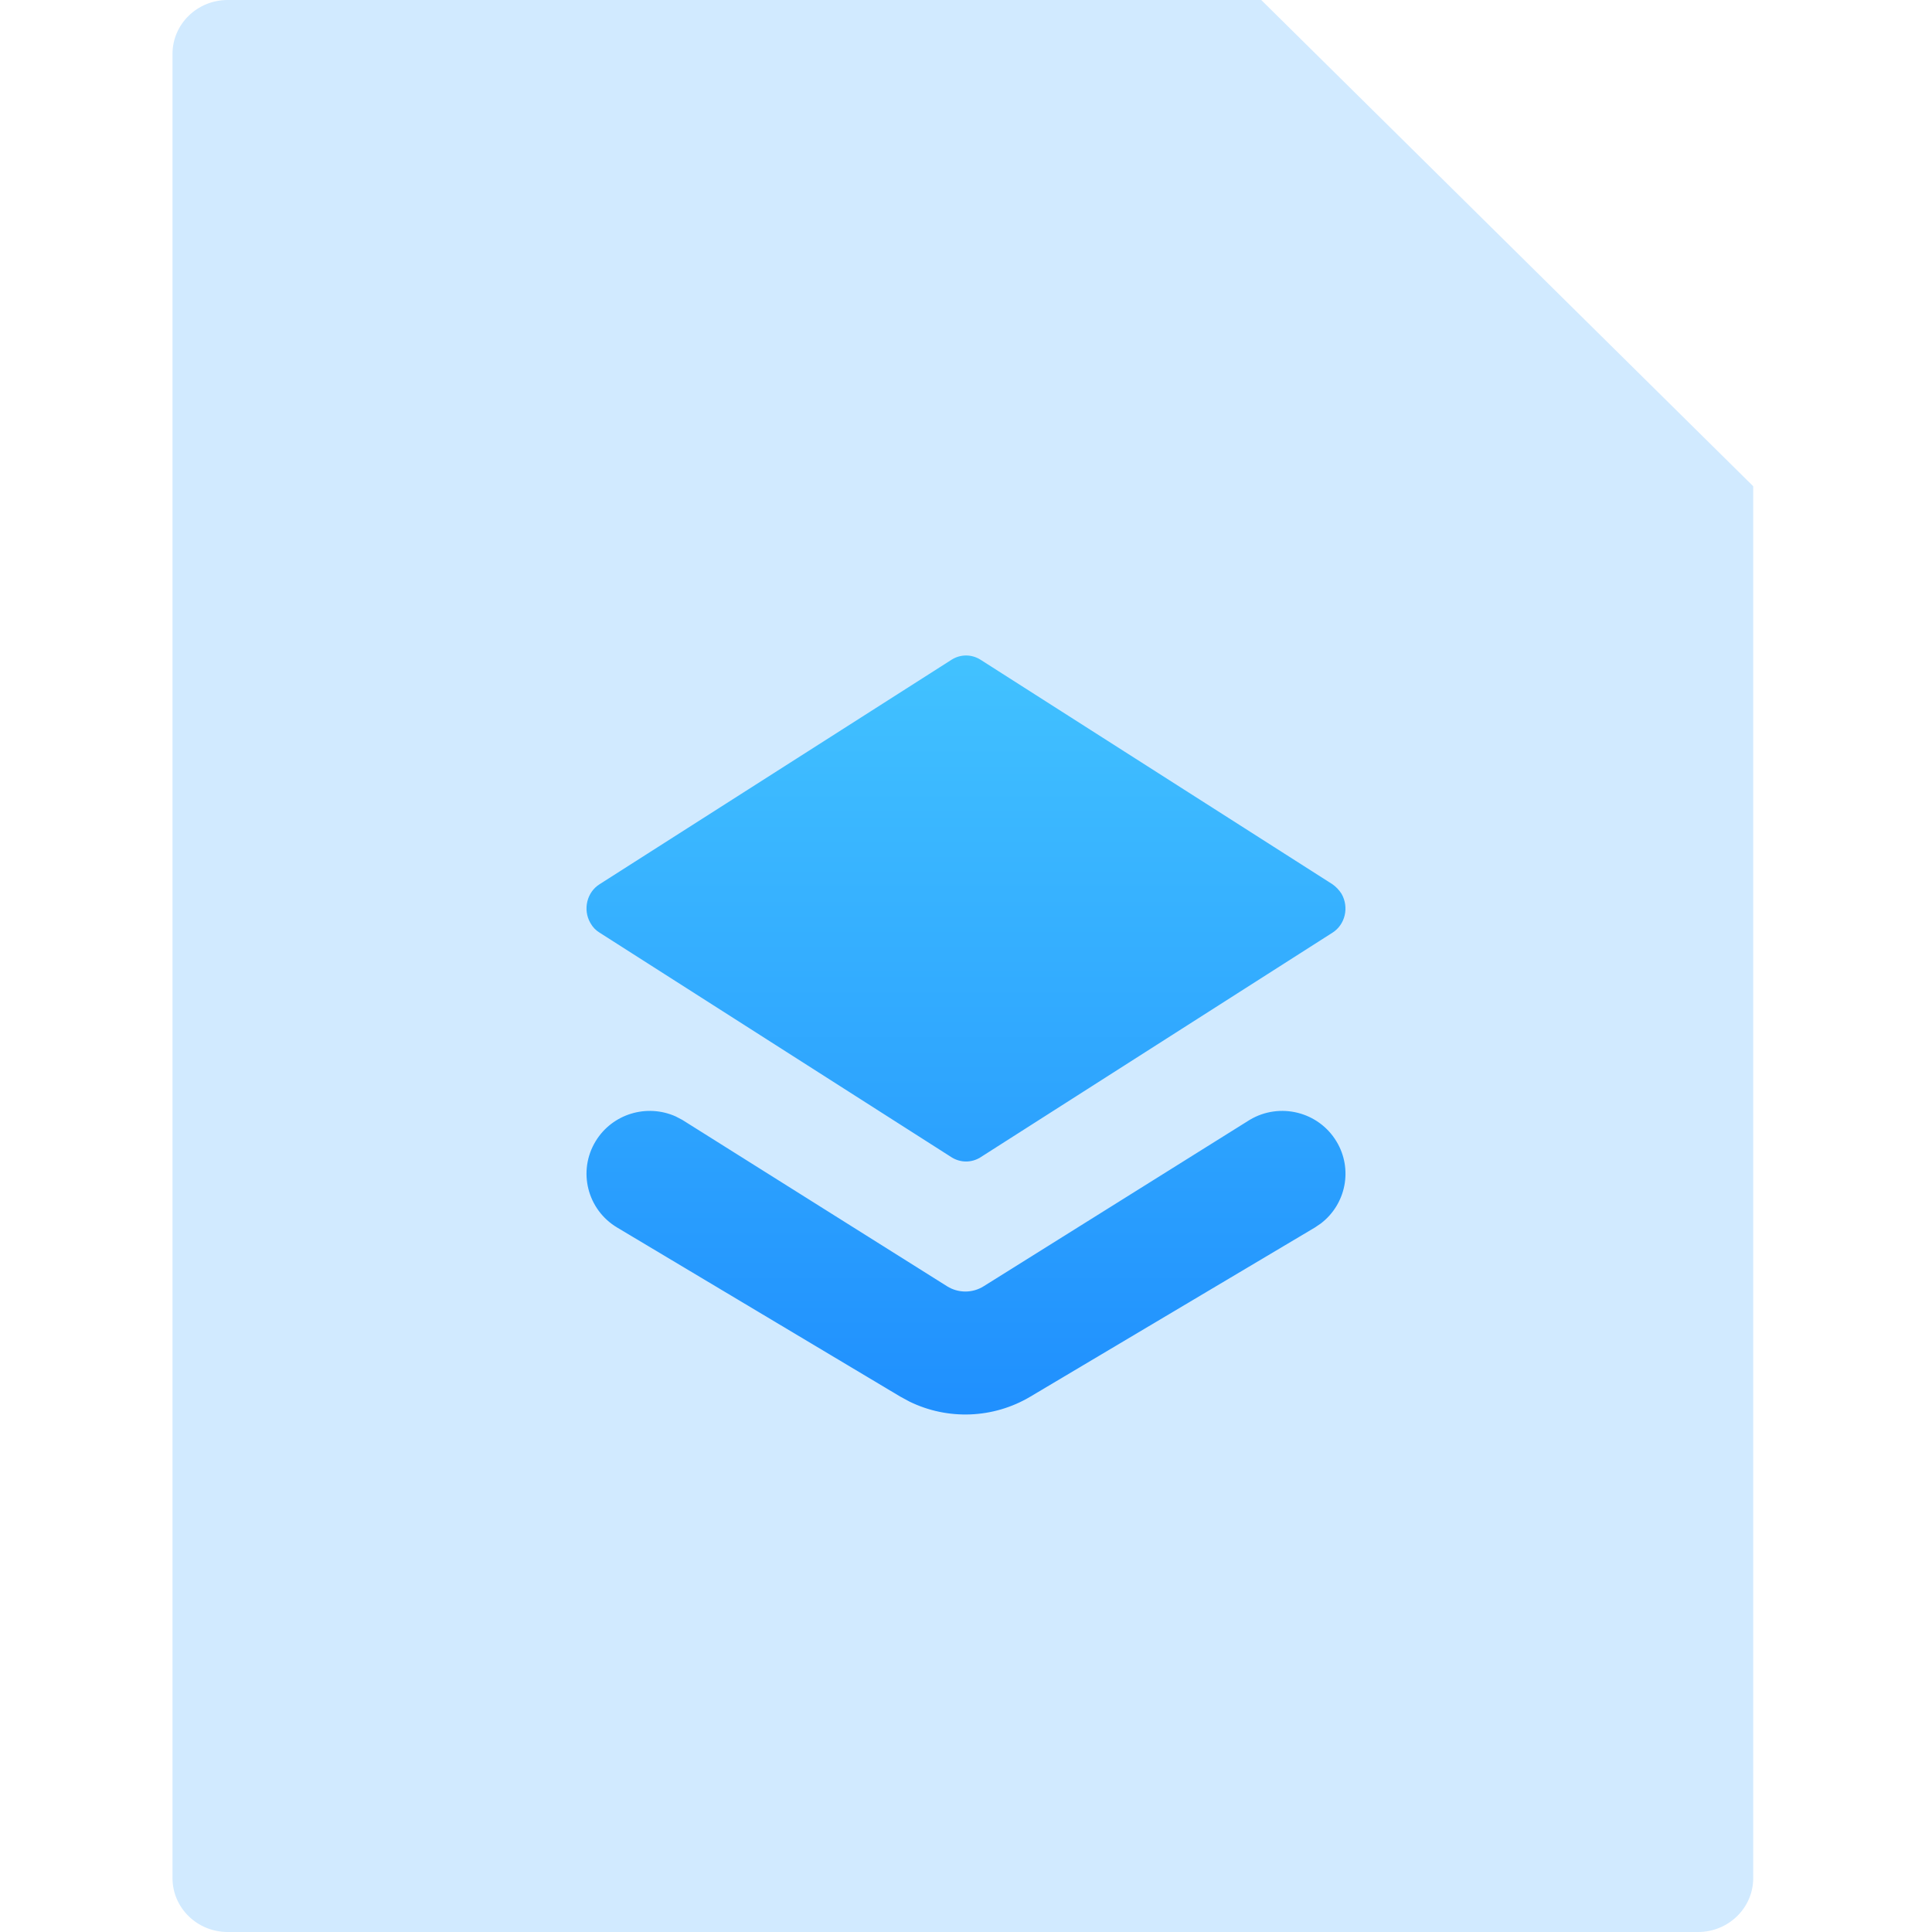 <?xml version="1.0" encoding="UTF-8"?>
<svg width="56px" height="56px" viewBox="0 0 56 56" version="1.1" xmlns="http://www.w3.org/2000/svg" xmlns:xlink="http://www.w3.org/1999/xlink">
    <title>3-文件</title>
    <defs>
        <linearGradient x1="50%" y1="0%" x2="50%" y2="100%" id="linearGradient-1">
            <stop stop-color="#42C2FF" offset="0%"></stop>
            <stop stop-color="#1F8FFE" offset="100%"></stop>
        </linearGradient>
    </defs>
    <g id="页面-1" stroke="none" stroke-width="1" fill="none" fill-rule="evenodd">
        <g id="3新建（全局）" transform="translate(-597, -1096)" fill-rule="nonzero">
            <g id="3-文件" transform="translate(597, 1096)">
                <rect id="矩形" fill="#000000" opacity="0" x="0" y="0" width="56" height="56"></rect>
                <path d="M6.599,0 L36.558,0 L50.818,14.094 L50.818,54.438 C50.818,55.3 50.102,56 49.22,56 L6.599,56 C5.716,56 5,55.3 5,54.438 L5,1.562 C5,0.7 5.716,0 6.599,0 Z" id="路径" fill="#D1EAFF"></path>
                <path d="M19.589,32.362 L19.778,32.461 L27.45,37.282 C27.774,37.486 28.187,37.487 28.512,37.283 L36.225,32.459 C37.094,31.942 38.219,32.223 38.739,33.086 C39.222,33.887 39.013,34.908 38.285,35.463 L38.108,35.583 L29.864,40.483 C28.791,41.121 27.473,41.168 26.364,40.627 L26.091,40.479 L17.889,35.581 C17.021,35.063 16.741,33.944 17.263,33.082 C17.747,32.282 18.753,31.985 19.589,32.362 Z M27.592,19.116 C27.845,18.961 28.158,18.961 28.411,19.116 L28.411,19.116 L38.621,25.63 C38.724,25.702 38.813,25.795 38.883,25.904 L38.883,25.904 L38.886,25.909 C39.11,26.302 38.99,26.803 38.621,27.035 L38.621,27.035 L28.411,33.551 C28.158,33.705 27.845,33.705 27.592,33.551 L27.592,33.551 L17.382,27.035 C17.272,26.969 17.18,26.874 17.117,26.76 C17.114,26.755 17.112,26.751 17.109,26.747 C16.89,26.359 17.012,25.858 17.382,25.628 L17.382,25.628 Z" id="路径-2" fill="url(#linearGradient-1)"></path>
            </g>
        </g>
    </g>
</svg>